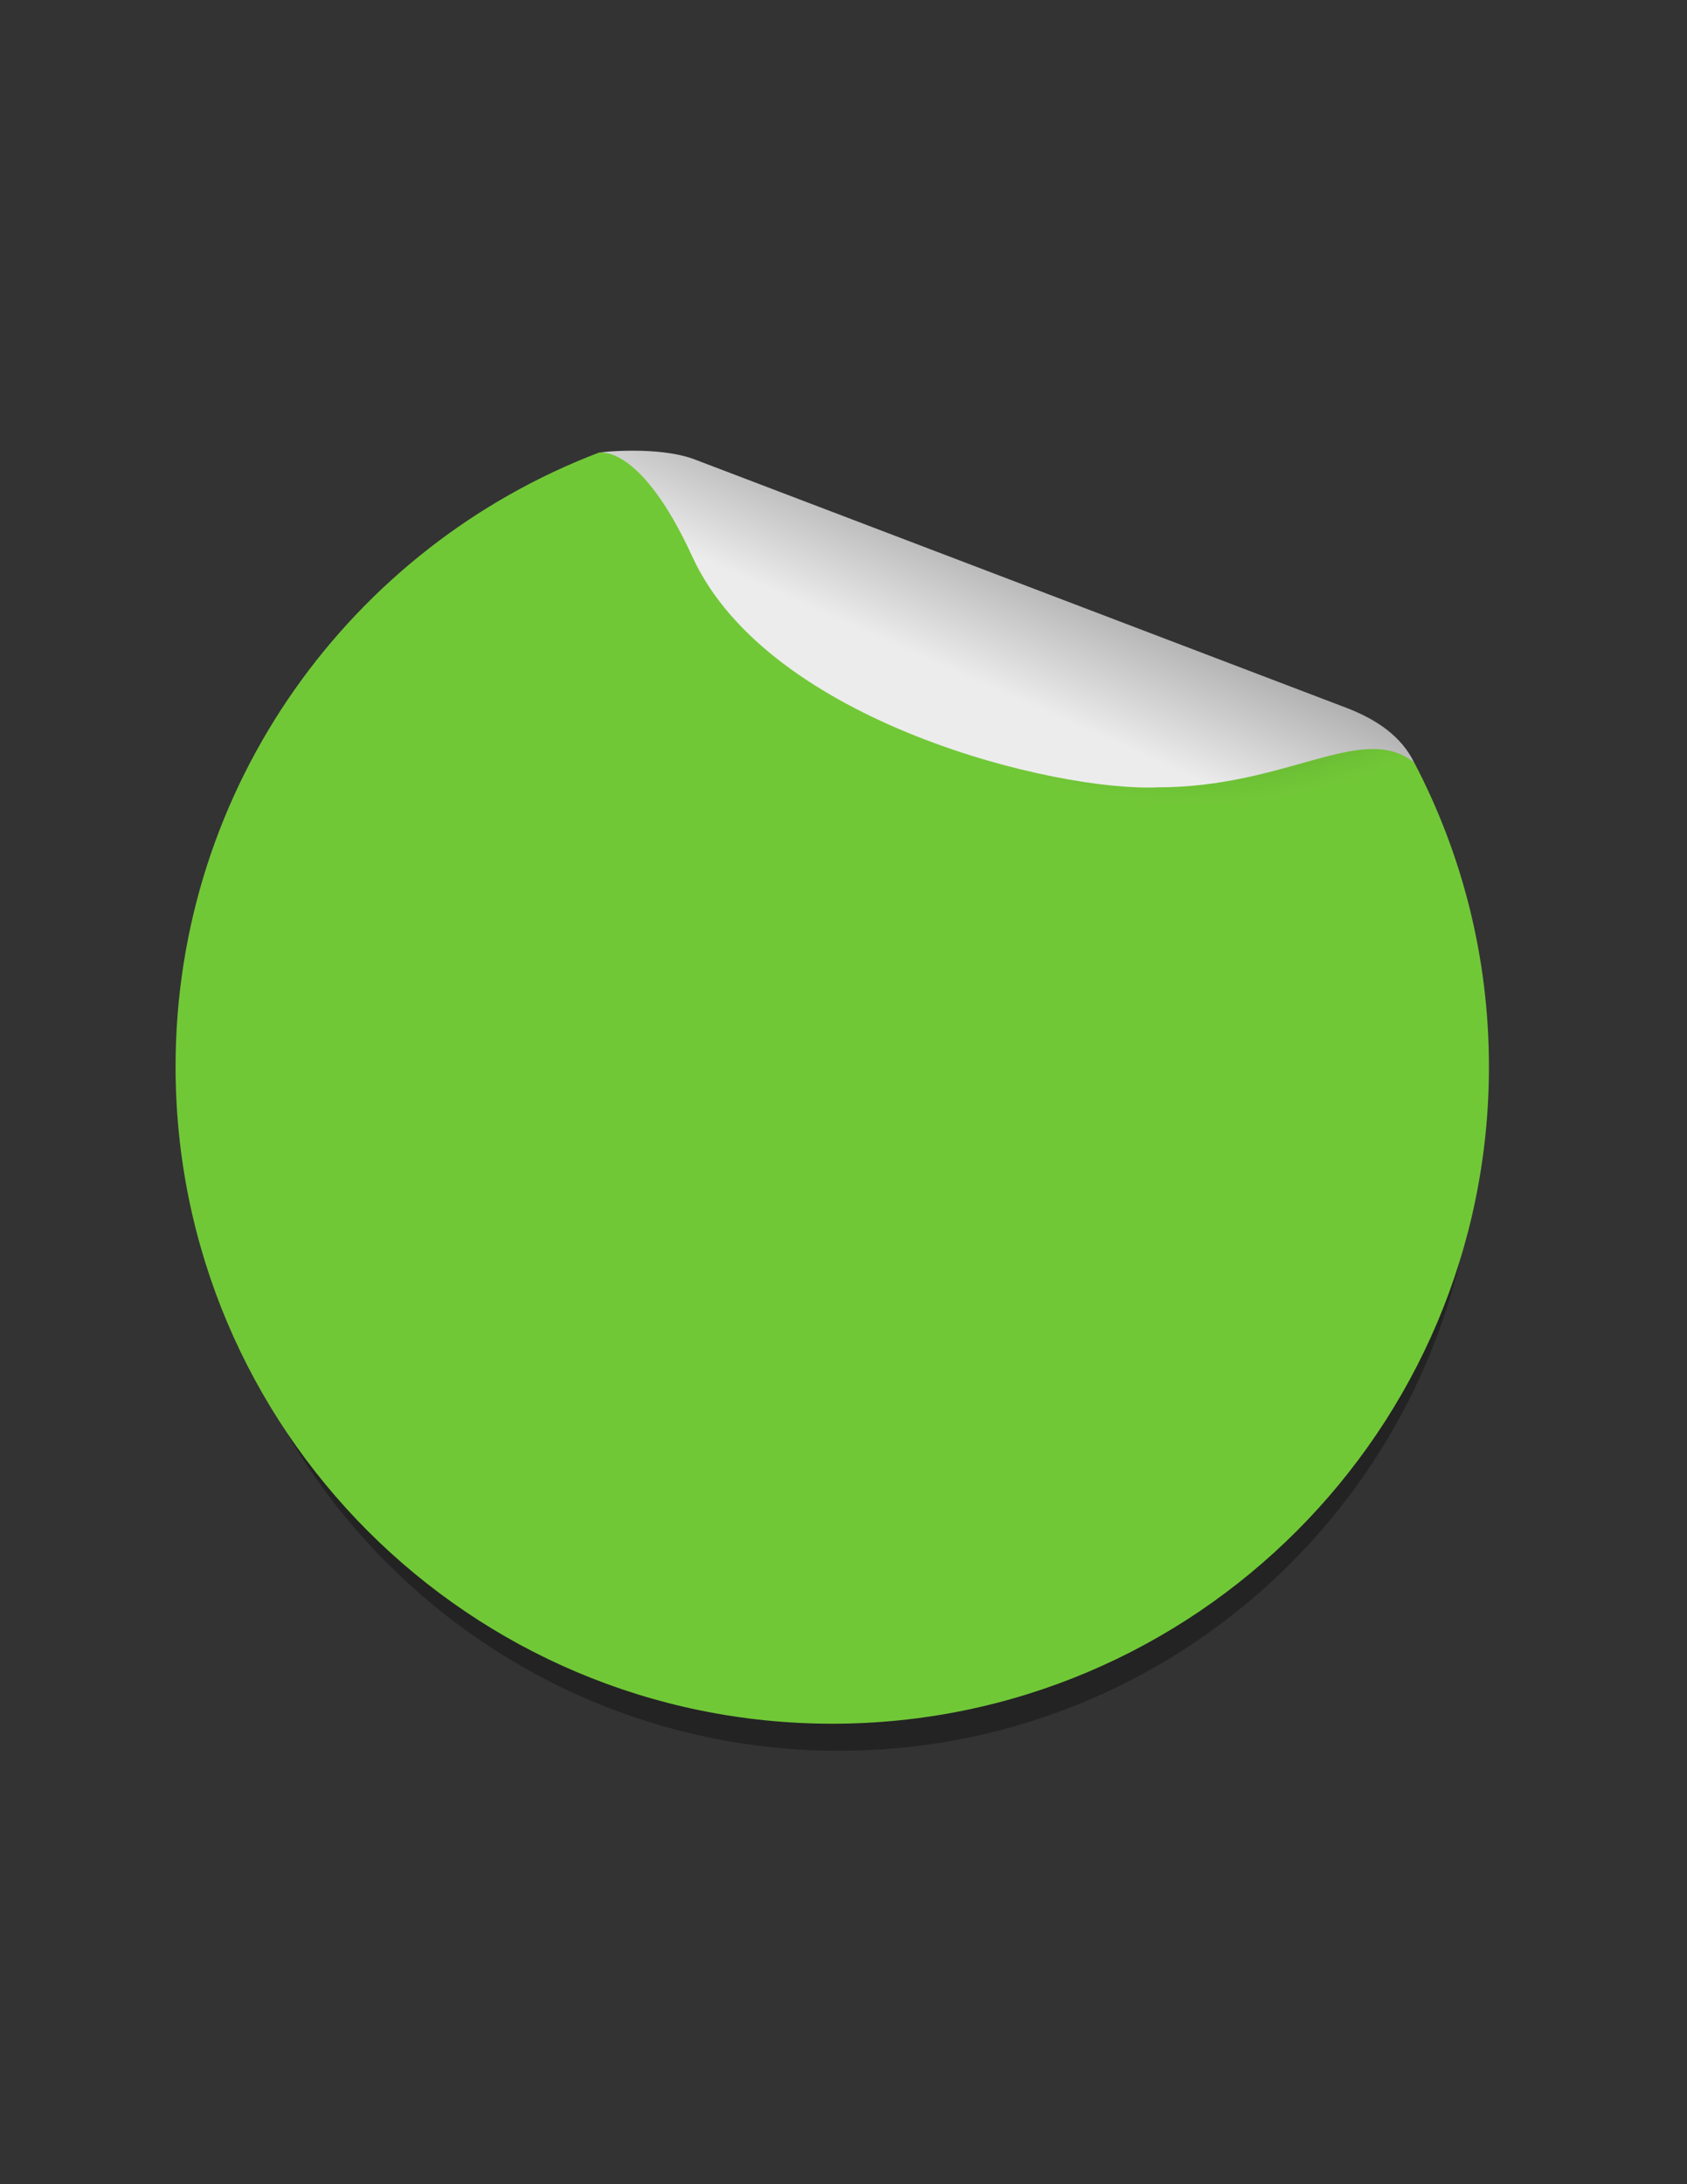 <?xml version="1.0" encoding="UTF-8" standalone="no"?>
<!-- Created with Serif DrawPlus 11, 0, 0, 18 (Mar 20, 15:09:53) (http://www.serif.com) -->
<svg version="1.1" xmlns="http://www.w3.org/2000/svg" xmlns:xlink="http://www.w3.org/1999/xlink" width="816" height="1056">
	<rect width="100%" height="100%" fill="#333333" stroke="none"/>
	<defs>
		<radialGradient id="grad_dp_001" gradientUnits="userSpaceOnUse" cx="610.941" cy="202.729" gradientTransform="matrix(-72.01,-164.002,204.575,-89.824,3131.35,118608)" r="1">
			<stop offset="0" stop-color="black" stop-opacity="0.604"/>
			<stop offset="1" stop-color="black" stop-opacity="0"/>
		</radialGradient>
		<linearGradient id="grad_dp_002" gradientUnits="userSpaceOnUse" x1="431.883" y1="311.433" x2="486.84" y2="187.713">
			<stop offset="0" stop-color="#ececec"/>
			<stop offset="1" stop-color="dimgrey"/>
		</linearGradient>
	</defs>
	<g id="Layer_1">
		<path id="dp_path001" fill="black" fill-rule="evenodd" fill-opacity="0.322" d="M 296.073,248.943 C 179.719,293.219 96.963,405.776 96.963,537.603 C 96.963,708.085 235.327,846.445 405.804,846.445 C 576.281,846.445 714.648,708.085 714.648,537.603 C 714.639,485.988 701.916,437.405 679.492,394.615 C 660.68,377.316 649.792,377.972 634.175,371.863 L 336.237,257.421 C 322.477,252.025 312.772,247.601 296.073,248.943 Z "/>
		<path id="dp_path002" fill="#71c837" fill-rule="evenodd" d="M 289.712,218.825 C 170.041,264.363 84.925,380.132 84.925,515.719 C 84.925,691.071 227.233,833.368 402.545,833.368 C 577.899,833.375 720.195,691.071 720.195,515.748 C 720.203,462.636 707.116,412.663 684.053,368.652 C 664.704,350.891 653.507,351.536 637.443,345.252 L 330.979,227.547 C 316.859,222.025 306.875,217.447 289.699,218.825 Z "/>
		<g id="dp_group003">
			<path id="dp_path004" fill="url(#grad_dp_001)" fill-rule="evenodd" d="M 562.885,487.333 C 612.252,472.941 660.259,444.227 705.232,404.325 C 698.892,380.867 686.683,363.515 669.672,357.348 L 647.997,349.773 L 289.831,219.5 C 270.511,212.483 249.137,221.557 230.727,241.345 C 286.072,428.957 410.863,531.655 562.883,487.333 Z "/>
			<path id="dp_path005" fill="url(#grad_dp_002)" fill-rule="evenodd" d="M 559.944,380.66 C 623.009,380.66 658.835,348.775 684.027,368.652 C 677.864,356.057 666.119,348.041 651.971,342.492 L 335.995,222.113 C 318.143,215.332 288.752,218.737 289.692,218.855 C 289.751,218.885 309.628,214.071 334.879,269.12 C 371.688,349.361 511.273,382.893 559.953,380.66 Z "/>
		</g>
	</g>
</svg>